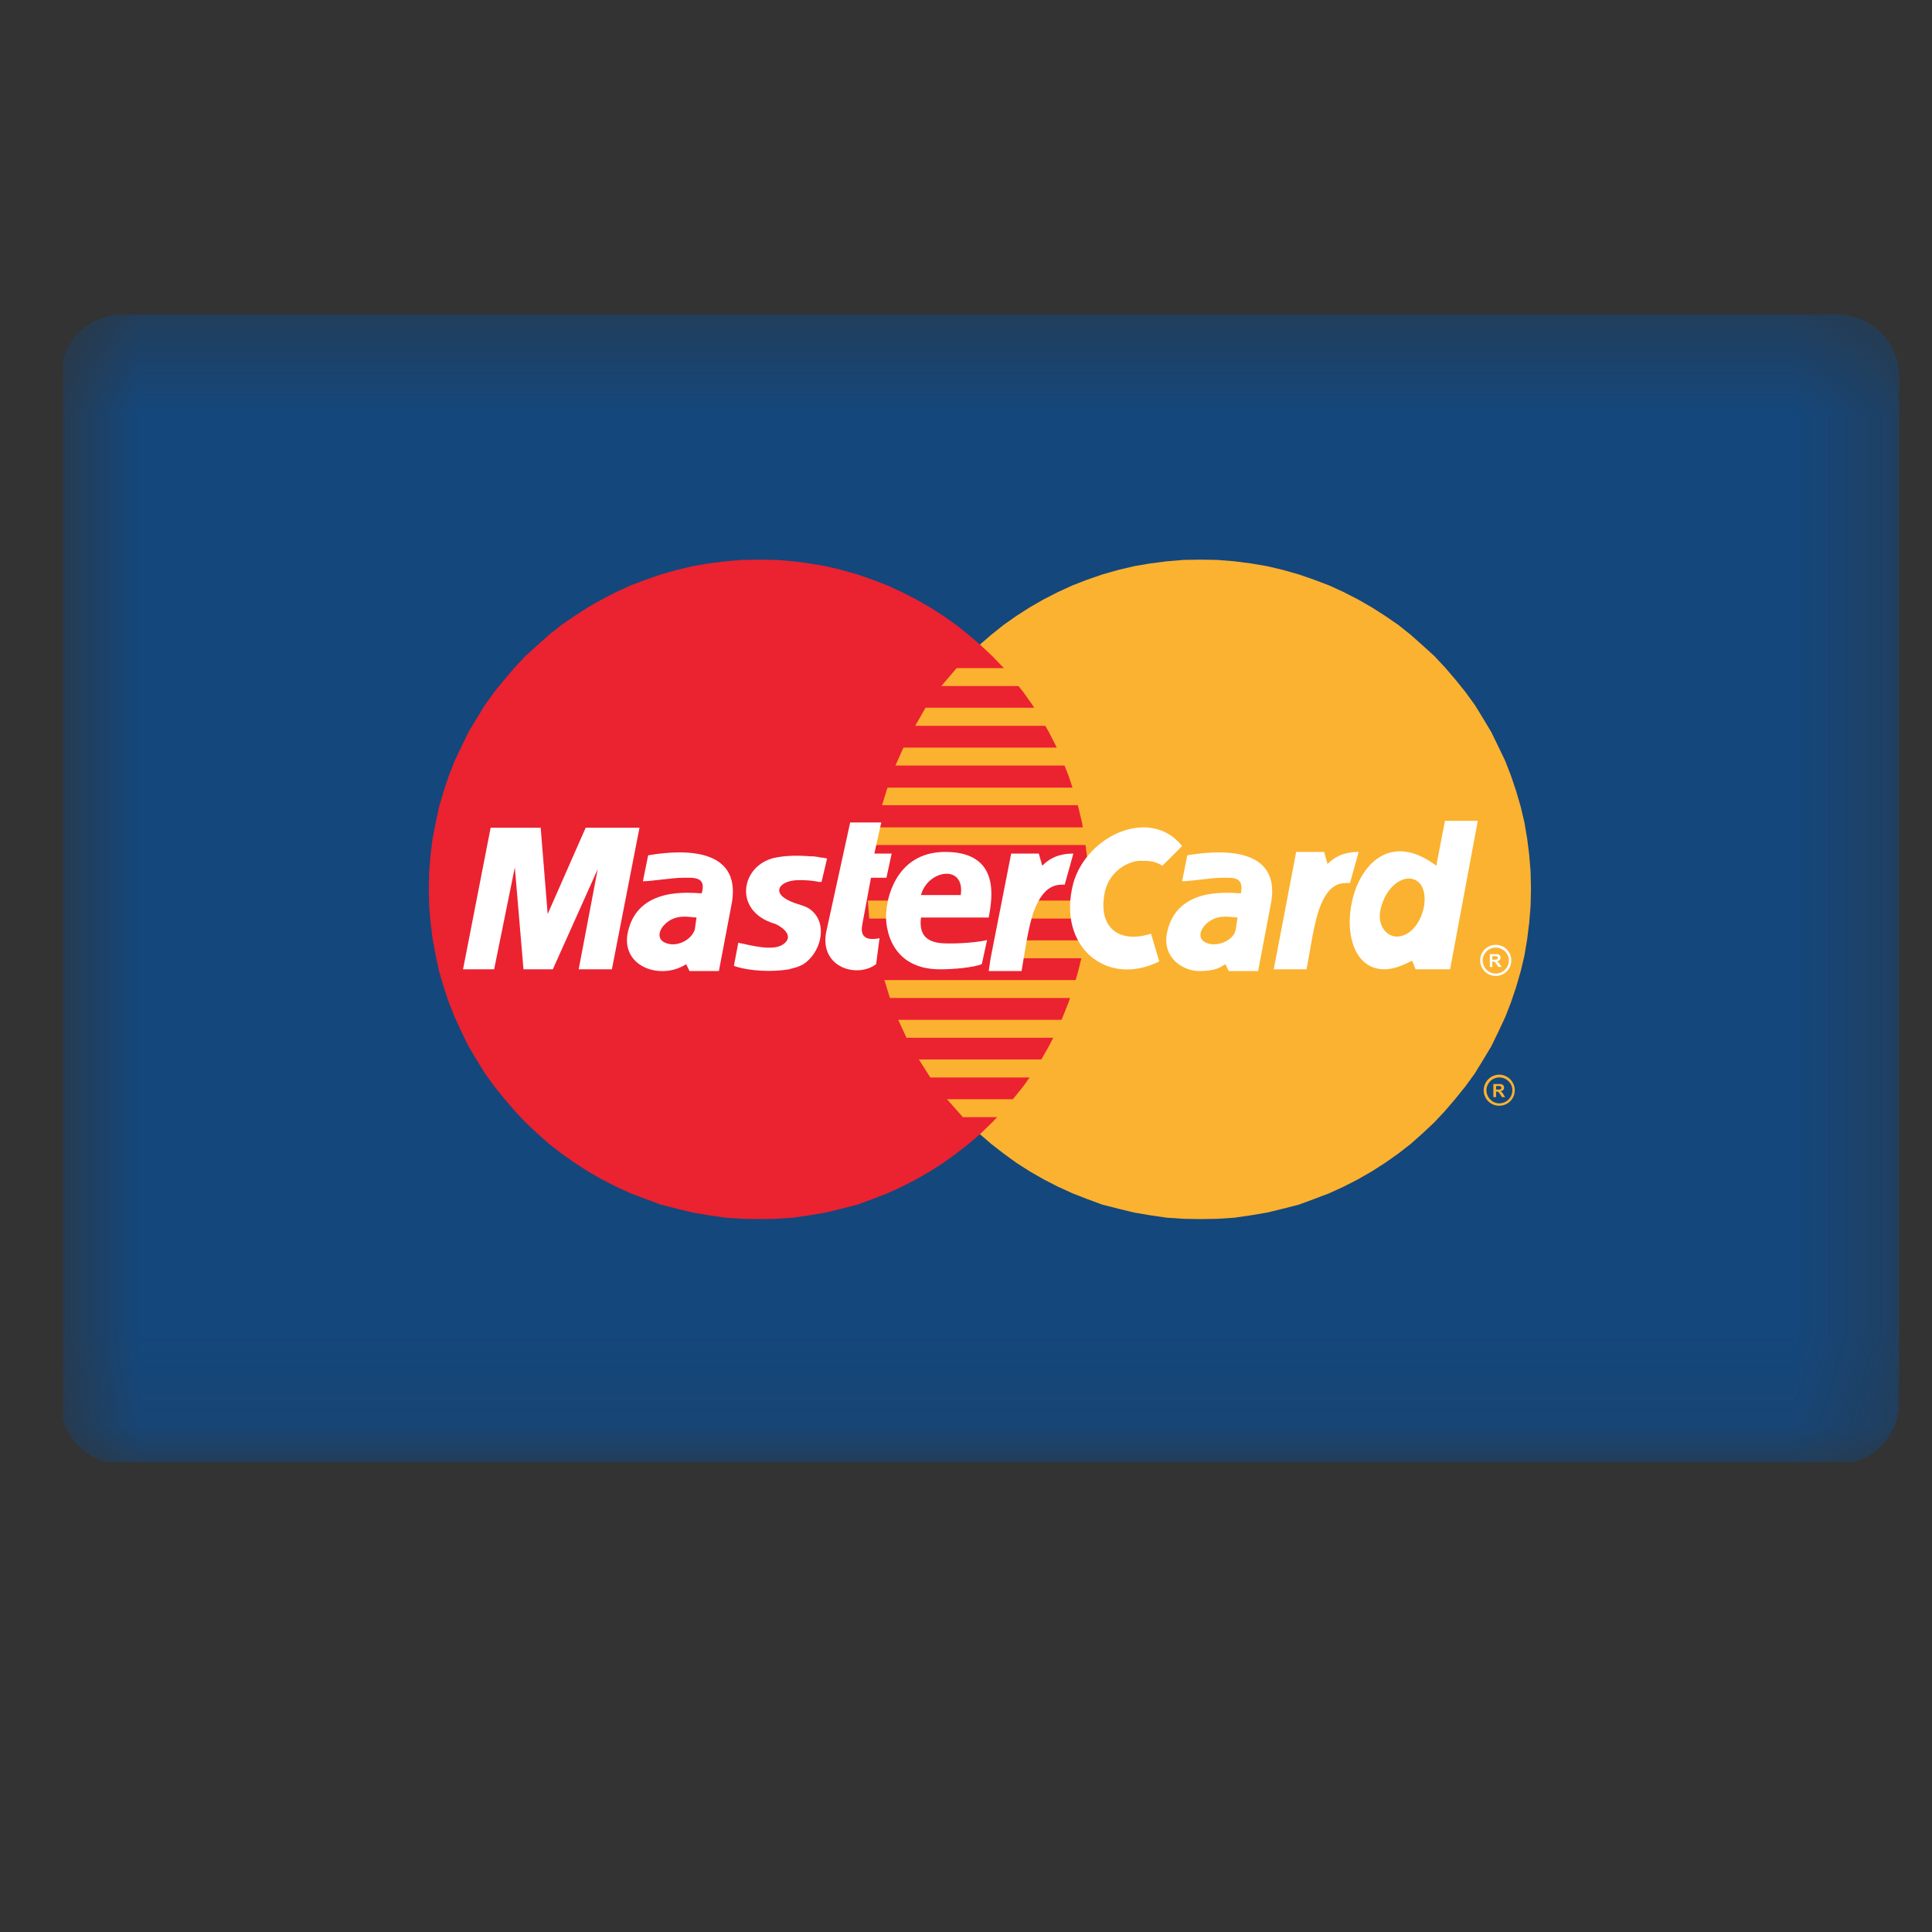 <svg width="21" height="21" viewBox="0 0 21 21" fill="none" xmlns="http://www.w3.org/2000/svg">
<rect x="0" y="0" width="21" height="21" fill="#333333" stroke="none"/>
<g clip-path="url(#clip0_8_460)">
<mask id="mask0_8_460" style="mask-type:luminance" maskUnits="userSpaceOnUse" x="0" y="3" width="21" height="13">
<path d="M20.683 3.4H0.683V15.893H20.683V3.4Z" fill="white"/>
</mask>
<g mask="url(#mask0_8_460)">
<path fill-rule="evenodd" clip-rule="evenodd" d="M20.643 15.245C20.643 15.613 20.343 15.914 19.975 15.914H1.327C0.96 15.914 0.659 15.613 0.659 15.245V4.089C0.659 3.721 0.96 3.42 1.327 3.42H19.975C20.343 3.42 20.643 3.721 20.643 4.089L20.643 15.245Z" fill="#14477C"/>
<path fill-rule="evenodd" clip-rule="evenodd" d="M13.048 13.251L13.232 13.248L13.416 13.236L13.596 13.21L13.773 13.18L13.946 13.138L14.118 13.094L14.283 13.033L14.449 12.97L14.606 12.898L14.76 12.819L14.91 12.733L15.057 12.639L15.2 12.538L15.335 12.433L15.462 12.32L15.59 12.2L15.706 12.076L15.819 11.944L15.928 11.809L16.029 11.67L16.119 11.524L16.209 11.374L16.284 11.22L16.36 11.058L16.423 10.897L16.48 10.728L16.529 10.559L16.57 10.386L16.6 10.206L16.622 10.029L16.637 9.845L16.641 9.661L16.637 9.477L16.622 9.293L16.6 9.117L16.57 8.94L16.529 8.767L16.48 8.599L16.423 8.43L16.36 8.268L16.284 8.11L16.209 7.956L16.119 7.806L16.029 7.66L15.928 7.521L15.819 7.386L15.706 7.254L15.59 7.13L15.462 7.014L15.335 6.901L15.2 6.793L15.057 6.695L14.91 6.601L14.76 6.515L14.606 6.436L14.449 6.364L14.283 6.301L14.118 6.244L13.946 6.195L13.773 6.154L13.596 6.124L13.416 6.101L13.232 6.086L13.048 6.083L12.864 6.086L12.684 6.101L12.504 6.124L12.328 6.154L12.155 6.195L11.982 6.244L11.817 6.301L11.655 6.364L11.498 6.436L11.344 6.515L11.194 6.601L11.047 6.695L10.908 6.793L10.773 6.901L10.642 7.014L10.518 7.13L10.398 7.254L10.289 7.386L10.18 7.521L10.082 7.66L9.988 7.806L9.902 7.956L9.823 8.11L9.752 8.268L9.688 8.43L9.632 8.599L9.583 8.767L9.541 8.94L9.512 9.117L9.489 9.293L9.474 9.477L9.47 9.661L9.474 9.845L9.489 10.029L9.512 10.206L9.541 10.386L9.583 10.559L9.632 10.728L9.688 10.897L9.752 11.058L9.823 11.22L9.902 11.374L9.988 11.524L10.082 11.67L10.18 11.809L10.289 11.944L10.398 12.076L10.518 12.2L10.642 12.32L10.773 12.433L10.908 12.538L11.047 12.639L11.194 12.733L11.344 12.819L11.498 12.898L11.655 12.97L11.817 13.033L11.982 13.094L12.155 13.138L12.328 13.18L12.504 13.21L12.684 13.236L12.864 13.248L13.048 13.251Z" fill="#FBB230"/>
<path fill-rule="evenodd" clip-rule="evenodd" d="M8.254 13.251L8.438 13.248L8.618 13.236L8.798 13.21L8.975 13.18L9.147 13.138L9.32 13.094L9.485 13.033L9.647 12.97L9.804 12.898L9.958 12.819L10.108 12.733L10.255 12.639L10.394 12.538L10.529 12.433L10.661 12.32L10.784 12.2L10.904 12.076L11.013 11.944L11.122 11.809L11.22 11.67L11.314 11.524L11.4 11.374L11.479 11.22L11.55 11.058L11.614 10.897L11.67 10.728L11.719 10.559L11.761 10.386L11.79 10.206L11.813 10.029L11.828 9.845L11.832 9.661L11.828 9.477L11.813 9.293L11.79 9.117L11.761 8.94L11.719 8.767L11.67 8.599L11.614 8.43L11.55 8.268L11.479 8.11L11.4 7.956L11.314 7.806L11.22 7.66L11.122 7.521L11.013 7.386L10.904 7.254L10.784 7.13L10.661 7.014L10.529 6.901L10.394 6.793L10.255 6.695L10.108 6.601L9.958 6.515L9.804 6.436L9.647 6.364L9.485 6.301L9.32 6.244L9.147 6.195L8.975 6.154L8.798 6.124L8.618 6.101L8.438 6.086L8.254 6.083L8.07 6.086L7.886 6.101L7.706 6.124L7.529 6.154L7.357 6.195L7.184 6.244L7.019 6.301L6.853 6.364L6.696 6.436L6.542 6.515L6.392 6.601L6.246 6.695L6.103 6.793L5.967 6.901L5.84 7.014L5.712 7.13L5.596 7.254L5.483 7.386L5.374 7.521L5.273 7.66L5.183 7.806L5.093 7.956L5.018 8.11L4.943 8.268L4.879 8.43L4.823 8.599L4.773 8.767L4.736 8.94L4.702 9.117L4.68 9.293L4.665 9.477L4.661 9.661L4.665 9.845L4.68 10.029L4.702 10.206L4.736 10.386L4.773 10.559L4.823 10.728L4.879 10.897L4.943 11.058L5.018 11.22L5.093 11.374L5.183 11.524L5.273 11.67L5.374 11.809L5.483 11.944L5.596 12.076L5.712 12.2L5.84 12.32L5.967 12.433L6.103 12.538L6.246 12.639L6.392 12.733L6.542 12.819L6.696 12.898L6.853 12.97L7.019 13.033L7.184 13.094L7.357 13.138L7.529 13.18L7.706 13.21L7.886 13.236L8.07 13.248L8.254 13.251Z" fill="#EB2230"/>
<path fill-rule="evenodd" clip-rule="evenodd" d="M10.232 7.457H12.136V7.262H10.398L10.232 7.457Z" fill="#FBB230"/>
<path fill-rule="evenodd" clip-rule="evenodd" d="M9.948 7.889H12.137V7.693H10.06L9.948 7.889Z" fill="#FBB230"/>
<path fill-rule="evenodd" clip-rule="evenodd" d="M9.733 8.321H12.136V8.126H9.82L9.733 8.321Z" fill="#FBB230"/>
<path fill-rule="evenodd" clip-rule="evenodd" d="M9.587 8.752H12.136V8.561H9.647L9.587 8.752Z" fill="#FBB230"/>
<path fill-rule="evenodd" clip-rule="evenodd" d="M9.673 10.848H12.143V10.653H9.613L9.673 10.848Z" fill="#FBB230"/>
<path fill-rule="evenodd" clip-rule="evenodd" d="M9.853 11.28H12.143V11.085H9.763L9.853 11.28Z" fill="#FBB230"/>
<path fill-rule="evenodd" clip-rule="evenodd" d="M10.112 11.712H12.143V11.516H9.988L10.112 11.712Z" fill="#FBB230"/>
<path fill-rule="evenodd" clip-rule="evenodd" d="M10.466 12.143H12.144V11.948H10.293L10.466 12.143Z" fill="#FBB230"/>
<path fill-rule="evenodd" clip-rule="evenodd" d="M9.5 9.185H12.136V8.993H9.538L9.5 9.185Z" fill="#FBB230"/>
<path fill-rule="evenodd" clip-rule="evenodd" d="M11.107 10.416H12.113V10.221H11.145L11.107 10.416Z" fill="#FBB230"/>
<path fill-rule="evenodd" clip-rule="evenodd" d="M11.186 9.984H12.114V9.789H11.224L11.186 9.984Z" fill="#FBB230"/>
<path fill-rule="evenodd" clip-rule="evenodd" d="M9.433 9.789H9.696V9.984H9.448L9.433 9.789Z" fill="#FBB230"/>
<path fill-rule="evenodd" clip-rule="evenodd" d="M16.296 11.681C16.39 11.681 16.465 11.76 16.465 11.85C16.465 11.944 16.39 12.019 16.296 12.019C16.202 12.019 16.127 11.944 16.127 11.85C16.127 11.76 16.202 11.681 16.296 11.681ZM16.296 11.711C16.375 11.711 16.439 11.775 16.439 11.85C16.439 11.929 16.375 11.993 16.296 11.993C16.221 11.993 16.157 11.929 16.157 11.85C16.157 11.775 16.221 11.711 16.296 11.711Z" fill="#FBB230"/>
<path d="M16.232 11.925V11.783H16.292C16.307 11.783 16.319 11.783 16.326 11.787C16.334 11.79 16.337 11.794 16.341 11.798C16.345 11.805 16.349 11.813 16.349 11.82C16.349 11.832 16.345 11.843 16.341 11.847C16.333 11.854 16.322 11.858 16.311 11.862C16.319 11.866 16.322 11.869 16.326 11.873C16.33 11.877 16.337 11.884 16.341 11.895L16.36 11.925H16.326L16.303 11.892C16.299 11.88 16.292 11.877 16.288 11.873C16.288 11.869 16.285 11.869 16.281 11.866C16.277 11.866 16.273 11.866 16.266 11.866H16.262V11.925H16.232ZM16.262 11.843H16.281C16.296 11.843 16.303 11.843 16.307 11.839C16.311 11.839 16.315 11.839 16.315 11.835C16.319 11.832 16.319 11.828 16.319 11.824C16.319 11.82 16.319 11.817 16.315 11.813C16.311 11.809 16.307 11.809 16.303 11.805C16.303 11.805 16.296 11.805 16.285 11.805H16.262V11.843H16.262Z" fill="#FBB230"/>
<path fill-rule="evenodd" clip-rule="evenodd" d="M16.258 10.27C16.352 10.27 16.427 10.345 16.427 10.439C16.427 10.533 16.352 10.608 16.258 10.608C16.164 10.608 16.089 10.533 16.089 10.439C16.089 10.345 16.164 10.27 16.258 10.27ZM16.258 10.3C16.337 10.3 16.401 10.364 16.401 10.439C16.401 10.518 16.337 10.582 16.258 10.582C16.179 10.582 16.116 10.518 16.116 10.439C16.116 10.364 16.179 10.3 16.258 10.3Z" fill="white"/>
<path d="M16.194 10.51V10.371H16.254C16.27 10.371 16.281 10.371 16.288 10.375C16.292 10.375 16.299 10.382 16.303 10.386C16.307 10.393 16.311 10.401 16.311 10.409C16.311 10.42 16.307 10.427 16.299 10.435C16.296 10.442 16.284 10.446 16.273 10.45C16.277 10.453 16.284 10.457 16.288 10.461C16.292 10.465 16.296 10.472 16.303 10.483L16.322 10.51H16.288L16.266 10.48C16.258 10.469 16.254 10.461 16.25 10.461C16.247 10.457 16.247 10.453 16.243 10.453C16.239 10.453 16.236 10.453 16.228 10.453H16.221V10.51L16.194 10.51ZM16.221 10.431H16.243C16.258 10.431 16.266 10.431 16.27 10.427C16.273 10.427 16.277 10.424 16.277 10.424C16.281 10.42 16.281 10.416 16.281 10.412C16.281 10.409 16.277 10.401 16.277 10.401C16.273 10.397 16.27 10.393 16.266 10.393C16.262 10.393 16.254 10.393 16.243 10.393H16.221L16.221 10.431Z" fill="white"/>
<path fill-rule="evenodd" clip-rule="evenodd" d="M13.845 10.536L14.089 9.26H14.393L14.43 9.391C14.487 9.335 14.58 9.26 14.768 9.26L14.674 9.598C14.592 9.598 14.464 9.582 14.359 9.83C14.28 10.018 14.243 10.33 14.201 10.536H13.845Z" fill="white"/>
<path fill-rule="evenodd" clip-rule="evenodd" d="M9.241 8.94H9.579L9.504 9.278H9.692L9.635 9.541H9.467L9.373 10.048C9.354 10.142 9.373 10.236 9.56 10.198L9.523 10.48C9.32 10.634 8.915 10.521 8.978 10.142L9.241 8.94Z" fill="white"/>
<path fill-rule="evenodd" clip-rule="evenodd" d="M10.747 9.973C10.785 9.766 10.879 9.26 10.274 9.26C9.711 9.26 9.636 9.823 9.636 9.898C9.617 9.973 9.617 10.536 10.218 10.536C10.368 10.536 10.578 10.517 10.672 10.48L10.729 10.217C10.672 10.236 10.481 10.255 10.331 10.255C10.199 10.255 9.974 10.255 10.011 9.973L10.747 9.973Z" fill="white"/>
<path fill-rule="evenodd" clip-rule="evenodd" d="M6.651 10.536L6.951 8.997H6.366L5.953 9.935L5.877 8.997H5.333L5.033 10.536H5.371L5.596 9.428L5.69 10.536H6.009L6.497 9.447L6.29 10.536H6.651Z" fill="white"/>
<path fill-rule="evenodd" clip-rule="evenodd" d="M7.045 9.297L6.988 9.579C7.082 9.579 7.308 9.541 7.42 9.541C7.533 9.541 7.683 9.522 7.627 9.71C7.533 9.71 6.913 9.616 6.819 10.161C6.767 10.521 7.195 10.653 7.458 10.48L7.495 10.555H7.814L7.946 9.86C8.085 9.233 7.48 9.222 7.045 9.297Z" fill="white"/>
<path fill-rule="evenodd" clip-rule="evenodd" d="M12.635 9.41C12.549 9.357 12.496 9.357 12.387 9.357C12.282 9.357 12.034 9.462 12.001 9.744C11.948 10.097 12.177 10.255 12.511 10.149L12.601 10.45C12.031 10.735 11.486 10.292 11.666 9.601C11.813 9.079 12.504 8.764 12.849 9.196L12.635 9.41Z" fill="white"/>
<path fill-rule="evenodd" clip-rule="evenodd" d="M15.612 9.41C14.692 8.719 14.336 10.536 15.049 10.536C15.162 10.536 15.274 10.48 15.349 10.442L15.387 10.536H15.762L16.063 8.922H15.706L15.612 9.41Z" fill="white"/>
<path fill-rule="evenodd" clip-rule="evenodd" d="M12.905 9.297L12.849 9.579C12.943 9.579 13.168 9.541 13.281 9.541C13.394 9.541 13.525 9.522 13.488 9.71C13.394 9.71 12.774 9.616 12.681 10.161C12.643 10.424 12.868 10.555 13.037 10.555C13.206 10.555 13.262 10.517 13.319 10.48L13.356 10.555H13.675L13.807 9.86C13.949 9.233 13.345 9.222 12.905 9.297Z" fill="white"/>
<path fill-rule="evenodd" clip-rule="evenodd" d="M10.011 9.729H10.443C10.492 9.387 10.082 9.455 10.011 9.729Z" fill="#EB2230"/>
<path fill-rule="evenodd" clip-rule="evenodd" d="M7.571 9.973C7.515 9.973 7.383 9.935 7.27 10.011C7.158 10.086 7.12 10.217 7.252 10.255C7.364 10.292 7.515 10.217 7.552 10.104L7.571 9.973Z" fill="#EB2230"/>
<path fill-rule="evenodd" clip-rule="evenodd" d="M15.444 9.616C15.331 9.466 15.087 9.579 15.012 9.86C14.956 10.048 15.068 10.18 15.181 10.18C15.418 10.18 15.56 9.793 15.444 9.616Z" fill="#FBB230"/>
<path fill-rule="evenodd" clip-rule="evenodd" d="M13.451 9.973C13.395 9.973 13.263 9.935 13.15 10.011C13.038 10.086 13 10.217 13.132 10.255C13.244 10.292 13.413 10.217 13.432 10.104L13.451 9.973Z" fill="#FBB230"/>
<path fill-rule="evenodd" clip-rule="evenodd" d="M10.747 10.555L10.766 10.424L10.991 9.278H11.291L11.329 9.41C11.385 9.353 11.479 9.278 11.667 9.278L11.573 9.616C11.502 9.616 11.351 9.601 11.239 9.902C11.175 10.074 11.137 10.367 11.104 10.555H10.747Z" fill="white"/>
<path fill-rule="evenodd" clip-rule="evenodd" d="M8.93 9.586H8.915H8.9L8.885 9.583L8.87 9.579H8.855L8.84 9.575C8.772 9.568 8.716 9.564 8.649 9.568C8.476 9.582 8.401 9.691 8.547 9.774C8.664 9.842 8.754 9.83 8.832 9.906C9.001 10.063 8.915 10.367 8.727 10.484L8.694 10.499L8.656 10.514L8.615 10.525L8.577 10.536C8.397 10.566 8.153 10.559 7.977 10.499L8.025 10.247C8.168 10.277 8.401 10.341 8.51 10.266C8.634 10.183 8.521 10.086 8.431 10.044L8.386 10.029L8.341 10.011C7.984 9.849 8.067 9.417 8.405 9.327C8.54 9.297 8.675 9.297 8.814 9.308H8.84C8.874 9.312 8.904 9.316 8.934 9.323H8.949L8.96 9.327H8.971L8.979 9.331H8.99L8.93 9.586Z" fill="white"/>
</g>
</g>
<defs>
<clipPath id="clip0_8_460">
<rect width="20" height="12.493" fill="white" transform="translate(0.682 3.4)"/>
</clipPath>
</defs>
</svg>
